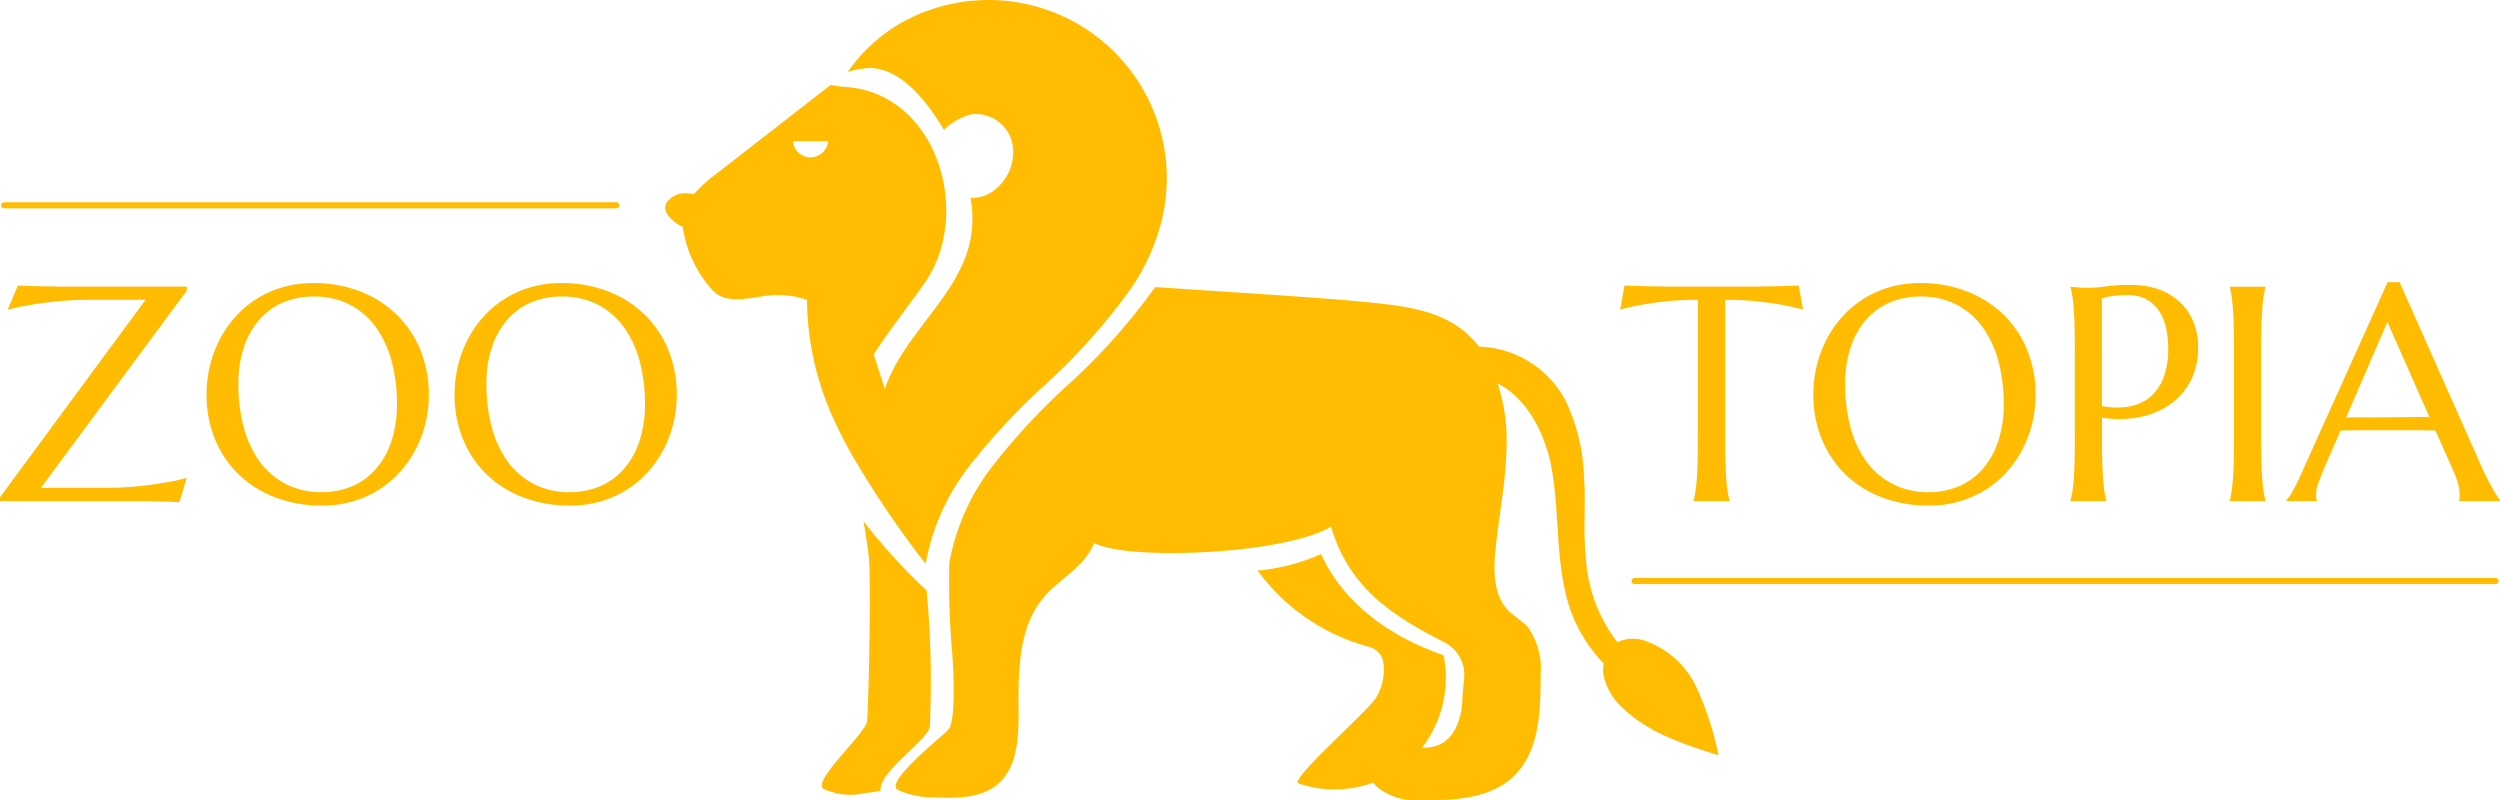 <svg xmlns="http://www.w3.org/2000/svg" width="204.202" height="65.364" viewBox="0 0 204.202 65.364">
  <g id="logo" transform="translate(-858.161 -29.08)">
    <g id="Group_117" data-name="Group 117" transform="translate(-3284.591 269)">
      <path id="Path_6356" data-name="Path 6356" d="M-98.494-1.074h5.225q1.428,0,2.643-.122t2.118-.281q1.05-.171,1.917-.4L-87.19.1q-.146-.012-.439-.024l-.653-.024q-.36-.012-.757-.018L-89.79.018l-.629-.012Q-90.694,0-90.816,0h-11.023V-.305l11.89-16.125h-4.59a25.406,25.406,0,0,0-2.655.128q-1.215.128-2.118.275-1.05.183-1.9.4l.842-1.978q.146.012.446.024l.659.024q.36.012.751.018l.745.012.629.012q.275.006.4.006h10.156v.33ZM-76.238-17.8a10.392,10.392,0,0,1,3.766.665,8.882,8.882,0,0,1,2.985,1.868,8.5,8.5,0,0,1,1.965,2.887,9.516,9.516,0,0,1,.708,3.723,9.781,9.781,0,0,1-.269,2.283,9.3,9.3,0,0,1-.787,2.124A8.966,8.966,0,0,1-69.146-2.4,8.18,8.18,0,0,1-70.873-.934a8.464,8.464,0,0,1-2.142.964,8.841,8.841,0,0,1-2.527.348,10.565,10.565,0,0,1-3.766-.653,8.777,8.777,0,0,1-2.985-1.849A8.446,8.446,0,0,1-84.258-5a9.5,9.5,0,0,1-.708-3.729,9.781,9.781,0,0,1,.269-2.283,9.535,9.535,0,0,1,.787-2.136,8.959,8.959,0,0,1,1.27-1.862,8.191,8.191,0,0,1,1.721-1.471,8.317,8.317,0,0,1,2.148-.97A8.9,8.9,0,0,1-76.238-17.8Zm.7,17.078a6.149,6.149,0,0,0,2.478-.488A5.405,5.405,0,0,0-71.13-2.625a6.6,6.6,0,0,0,1.263-2.264,9.452,9.452,0,0,0,.452-3.033,13.338,13.338,0,0,0-.433-3.485,8.433,8.433,0,0,0-1.288-2.783,6.065,6.065,0,0,0-2.13-1.843,6.34,6.34,0,0,0-2.972-.665,6.217,6.217,0,0,0-2.478.482,5.405,5.405,0,0,0-1.935,1.4,6.475,6.475,0,0,0-1.263,2.246,9.4,9.4,0,0,0-.452,3.027,13.608,13.608,0,0,0,.427,3.485,8.4,8.4,0,0,0,1.282,2.8A6.141,6.141,0,0,0-78.521-1.4,6.282,6.282,0,0,0-75.542-.72ZM-55.984-17.8a10.392,10.392,0,0,1,3.766.665,8.882,8.882,0,0,1,2.985,1.868,8.5,8.5,0,0,1,1.965,2.887,9.516,9.516,0,0,1,.708,3.723,9.781,9.781,0,0,1-.269,2.283,9.294,9.294,0,0,1-.787,2.124A8.966,8.966,0,0,1-48.892-2.4,8.18,8.18,0,0,1-50.619-.934a8.464,8.464,0,0,1-2.142.964,8.841,8.841,0,0,1-2.527.348,10.565,10.565,0,0,1-3.766-.653,8.777,8.777,0,0,1-2.985-1.849A8.446,8.446,0,0,1-64-5a9.5,9.5,0,0,1-.708-3.729,9.781,9.781,0,0,1,.269-2.283,9.535,9.535,0,0,1,.787-2.136,8.96,8.96,0,0,1,1.27-1.862,8.191,8.191,0,0,1,1.721-1.471,8.317,8.317,0,0,1,2.148-.97A8.9,8.9,0,0,1-55.984-17.8Zm.7,17.078a6.149,6.149,0,0,0,2.478-.488,5.405,5.405,0,0,0,1.935-1.416,6.6,6.6,0,0,0,1.263-2.264,9.452,9.452,0,0,0,.452-3.033,13.338,13.338,0,0,0-.433-3.485,8.433,8.433,0,0,0-1.288-2.783,6.065,6.065,0,0,0-2.13-1.843,6.34,6.34,0,0,0-2.972-.665,6.217,6.217,0,0,0-2.478.482,5.405,5.405,0,0,0-1.935,1.4,6.475,6.475,0,0,0-1.263,2.246,9.4,9.4,0,0,0-.452,3.027,13.608,13.608,0,0,0,.427,3.485,8.4,8.4,0,0,0,1.282,2.8A6.141,6.141,0,0,0-58.267-1.4,6.282,6.282,0,0,0-55.289-.72Zm92.128-15.71a23.841,23.841,0,0,0-2.6.128q-1.16.128-2,.275-.977.183-1.746.4l.354-1.978q.146.012.439.024l.653.024q.36.012.757.018l.751.012.629.012q.275.006.4.006h6.97q.122,0,.4-.006l.629-.012.751-.012q.4-.006.757-.018l.653-.024q.293-.012.439-.024l.354,1.978q-.781-.22-1.758-.4-.842-.146-2-.275a23.841,23.841,0,0,0-2.6-.128V-4.773q0,1.038.031,1.813t.073,1.337q.043.562.11.94a6.488,6.488,0,0,0,.14.635V0H36.5V-.049a5.616,5.616,0,0,0,.134-.635q.061-.378.11-.94t.073-1.337q.024-.775.024-1.813ZM55.006-17.8a10.392,10.392,0,0,1,3.766.665,8.882,8.882,0,0,1,2.985,1.868,8.5,8.5,0,0,1,1.965,2.887,9.516,9.516,0,0,1,.708,3.723,9.781,9.781,0,0,1-.269,2.283,9.294,9.294,0,0,1-.787,2.124A8.966,8.966,0,0,1,62.1-2.4,8.18,8.18,0,0,1,60.371-.934a8.464,8.464,0,0,1-2.142.964A8.841,8.841,0,0,1,55.7.378a10.565,10.565,0,0,1-3.766-.653,8.777,8.777,0,0,1-2.985-1.849A8.446,8.446,0,0,1,46.986-5a9.5,9.5,0,0,1-.708-3.729,9.781,9.781,0,0,1,.269-2.283,9.534,9.534,0,0,1,.787-2.136,8.96,8.96,0,0,1,1.27-1.862,8.191,8.191,0,0,1,1.721-1.471,8.317,8.317,0,0,1,2.148-.97A8.9,8.9,0,0,1,55.006-17.8ZM55.7-.72a6.149,6.149,0,0,0,2.478-.488,5.405,5.405,0,0,0,1.935-1.416,6.6,6.6,0,0,0,1.263-2.264,9.452,9.452,0,0,0,.452-3.033,13.338,13.338,0,0,0-.433-3.485,8.433,8.433,0,0,0-1.288-2.783,6.065,6.065,0,0,0-2.13-1.843,6.34,6.34,0,0,0-2.972-.665,6.217,6.217,0,0,0-2.478.482,5.405,5.405,0,0,0-1.935,1.4,6.475,6.475,0,0,0-1.263,2.246,9.4,9.4,0,0,0-.452,3.027A13.608,13.608,0,0,0,49.3-6.061a8.4,8.4,0,0,0,1.282,2.8A6.141,6.141,0,0,0,52.723-1.4,6.282,6.282,0,0,0,55.7-.72Zm14.15-7.031a6.15,6.15,0,0,0,2.191.043,3.682,3.682,0,0,0,1.709-.757,3.786,3.786,0,0,0,1.111-1.569,6.5,6.5,0,0,0,.4-2.417,7.27,7.27,0,0,0-.208-1.8,4.053,4.053,0,0,0-.616-1.379A2.794,2.794,0,0,0,73.4-16.51a3.209,3.209,0,0,0-1.453-.311,8.544,8.544,0,0,0-.916.043q-.391.043-.659.092a3.729,3.729,0,0,0-.525.134ZM67.276-17.5l.513.049q.232.024.519.031t.592.006a9.627,9.627,0,0,0,1.288-.116,15.107,15.107,0,0,1,2.069-.116,6.628,6.628,0,0,1,2.167.342,4.955,4.955,0,0,1,1.727,1A4.565,4.565,0,0,1,77.292-14.7a5.383,5.383,0,0,1,.409,2.155,5.77,5.77,0,0,1-.647,2.808A5.387,5.387,0,0,1,75.32-7.825a6.558,6.558,0,0,1-2.5.995,8.933,8.933,0,0,1-2.966.031v2.026q0,1.038.031,1.813t.073,1.337q.043.562.11.94a6.49,6.49,0,0,0,.14.635V0h-2.93V-.049a6.49,6.49,0,0,0,.14-.635q.067-.378.116-.94t.073-1.337q.024-.775.024-1.813V-12.72q0-1.038-.024-1.813t-.073-1.343q-.049-.568-.116-.946a6.49,6.49,0,0,0-.14-.635ZM80.291-.049a5.615,5.615,0,0,0,.134-.635q.061-.378.11-.94t.073-1.337q.024-.775.024-1.813V-12.72q0-1.038-.024-1.813t-.073-1.343q-.049-.568-.11-.946a5.615,5.615,0,0,0-.134-.635V-17.5h2.917v.049a6.49,6.49,0,0,0-.14.635q-.067.378-.11.946t-.073,1.343q-.031.775-.031,1.813v7.947q0,1.038.031,1.813t.073,1.337q.043.562.11.94a6.49,6.49,0,0,0,.14.635V0H80.291ZM99.019,0V-.049a.714.714,0,0,0,.037-.183q.012-.122.012-.22a3.809,3.809,0,0,0-.1-.836,6.9,6.9,0,0,0-.4-1.141L97.09-5.75q-.684-.024-1.819-.024H90.956q-.9,0-1.617.024l-1.4,3.223q-.183.452-.391.989a2.993,2.993,0,0,0-.208,1.086,1.174,1.174,0,0,0,.024.262.481.481,0,0,0,.049.14V0H84.92V-.049a4.39,4.39,0,0,0,.549-.824q.33-.592.72-1.483l6.995-15.515h.977l6.628,14.917q.232.525.482,1.019t.47.885q.22.391.391.659t.232.342V0Zm-7.91-6.824q.708,0,1.453-.006l1.459-.012,1.373-.012q.659-.006,1.2-.018l-3.43-7.751-3.369,7.8Z" transform="translate(4244.591 -199)" fill="#ffbc00"/>
      <line id="Line_9" data-name="Line 9" x2="50" transform="translate(4143.091 -223.151)" fill="none" stroke="#ffbc00" stroke-linecap="round" stroke-width="0.5"/>
      <path id="Path_4696" data-name="Path 4696" d="M137.572,0H207.9" transform="translate(4138.695 -192.465)" fill="#ffbc00" stroke="#ffbc00" stroke-linecap="round" stroke-width="0.5"/>
    </g>
    <g id="Group_161" data-name="Group 161" transform="translate(912.5 29.08)">
      <path id="Path_4693" data-name="Path 4693" d="M311.258,313.39c.12-.9.36-11.64.14-13.5-.11-.93-.26-1.89-.43-2.85a47.648,47.648,0,0,0,5.16,5.66,80.894,80.894,0,0,1,.26,11.084c-.1,1.13-4.217,3.719-4.02,5.266-.45.09-.91.16-1.35.21a5.17,5.17,0,0,1-3.31-.36C306.708,318.31,311.2,314.314,311.258,313.39Z" transform="translate(-294.778 -254.466)" fill="#ffbc00"/>
      <path id="Path_4694" data-name="Path 4694" d="M247.464,314.29a1.87,1.87,0,0,0,.3-.33c.555-1.013.32-5.11.25-6.01a69.16,69.16,0,0,1-.25-7.48h0a18.18,18.18,0,0,1,3.86-8.35,53.7,53.7,0,0,1,5.48-5.9,50.213,50.213,0,0,0,7.48-8.31c6,.42,13.39.84,17.51,1.26,2.53.26,5.19.56,7.26,2a7.78,7.78,0,0,1,1.68,1.61,8.28,8.28,0,0,1,7,4.28,15.351,15.351,0,0,1,1.57,6.31c.17,2.2-.08,4.39.15,6.57a12.53,12.53,0,0,0,2.59,7l.09-.06a3,3,0,0,1,2.17-.07,7.33,7.33,0,0,1,4.2,3.82,25.169,25.169,0,0,1,1.79,5.53c-2.75-.87-5.61-1.79-7.72-3.77a5,5,0,0,1-1.66-2.73,2.8,2.8,0,0,1,0-1,12.25,12.25,0,0,1-3.25-6.42c-.67-3.33-.4-6.83-1.13-10.14-.59-2.62-2.11-5.25-4.28-6.31a14.449,14.449,0,0,1,.72,4c.13,3.26-.6,6.49-.91,9.73-.15,1.66-.13,3.53,1,4.75.52.55,1.21.91,1.7,1.48a5.87,5.87,0,0,1,1,3.83c0,2.94-.07,6.24-2.19,8.28-1.95,1.88-4.95,2-7.66,1.95a4.87,4.87,0,0,1-3.55-1.1,2.848,2.848,0,0,1-.25-.33,9.18,9.18,0,0,1-6.14.07c-.75-.27,5.451-5.7,6.27-6.88a4.35,4.35,0,0,0,.67-3,1.56,1.56,0,0,0-1.16-1.27,16.53,16.53,0,0,1-8.63-5.61c-.16-.2-.33-.42-.5-.62a16,16,0,0,0,5.21-1.35c1.79,4,5.69,6.81,10,8.26a9.32,9.32,0,0,1-1.76,7.56,3.38,3.38,0,0,0,1.37-.23c1.28-.54,1.83-2.08,1.92-3.48,0-.55.1-1.32.16-2a3,3,0,0,0-1.58-2.88l-.5-.26c-4.27-2.2-7.41-4.52-8.8-9.21-1.49.9-4.33,1.51-7.4,1.85-4.1.45-8.61.41-10.87-.14a8.484,8.484,0,0,1-1.08-.35,5.181,5.181,0,0,1-.57,1c-.95,1.32-2.45,2.14-3.51,3.37-2.18,2.54-2.11,6.24-2.09,9.59,0,2.07-.15,4.42-1.74,5.75-1.36,1.12-3.3,1.12-5.07,1.05a7.551,7.551,0,0,1-2.56-.41,2.58,2.58,0,0,1-.51-.23C242.582,318.447,246.074,315.5,247.464,314.29Z" transform="translate(-224.564 -254.466)" fill="#ffbc00"/>
      <path id="Path_4695" data-name="Path 4695" d="M287.582,271a1.87,1.87,0,0,1,1.65-.75,3.723,3.723,0,0,1,.57.08,10.663,10.663,0,0,1,1.75-1.6l9-7,.43-.33a10.217,10.217,0,0,0,1.05.16c7.59.38,10.57,10.25,6.67,15.94-1.39,2-2.92,3.9-4.21,5.91l.91,2.83c1.49-4.5,6.1-7.6,7-12.25a9.48,9.48,0,0,0,0-3.36h.08a3,3,0,0,0,2.14-.87,3.85,3.85,0,0,0,1.12-3.86,3.07,3.07,0,0,0-3.27-2.1,5,5,0,0,0-2.25,1.27h0c-.26-.44-.53-.87-.82-1.28-1.38-2-3.45-4.14-5.87-3.71a5.8,5.8,0,0,0-1.18.28,13.73,13.73,0,0,1,4.18-3.91,14.56,14.56,0,0,1,21.51,15.91,17.409,17.409,0,0,1-2.49,5.6,50.209,50.209,0,0,1-7.48,8.31,53.706,53.706,0,0,0-5.48,5.9,18.18,18.18,0,0,0-3.86,8.35h0a78.513,78.513,0,0,1-6.3-9.39c-.4-.74-.78-1.49-1.13-2.25a23.81,23.81,0,0,1-2.26-9.92,7.36,7.36,0,0,0-2.56-.39c-1.52,0-3.77.94-5.08-.31a9.77,9.77,0,0,1-2.51-5.26C288.322,272.74,287.072,271.87,287.582,271Zm13.16-5h-2.85a1.44,1.44,0,0,0,2.87,0Z" transform="translate(-287.463 -254.466)" fill="#ffbc00"/>
    </g>
  </g>
</svg>
